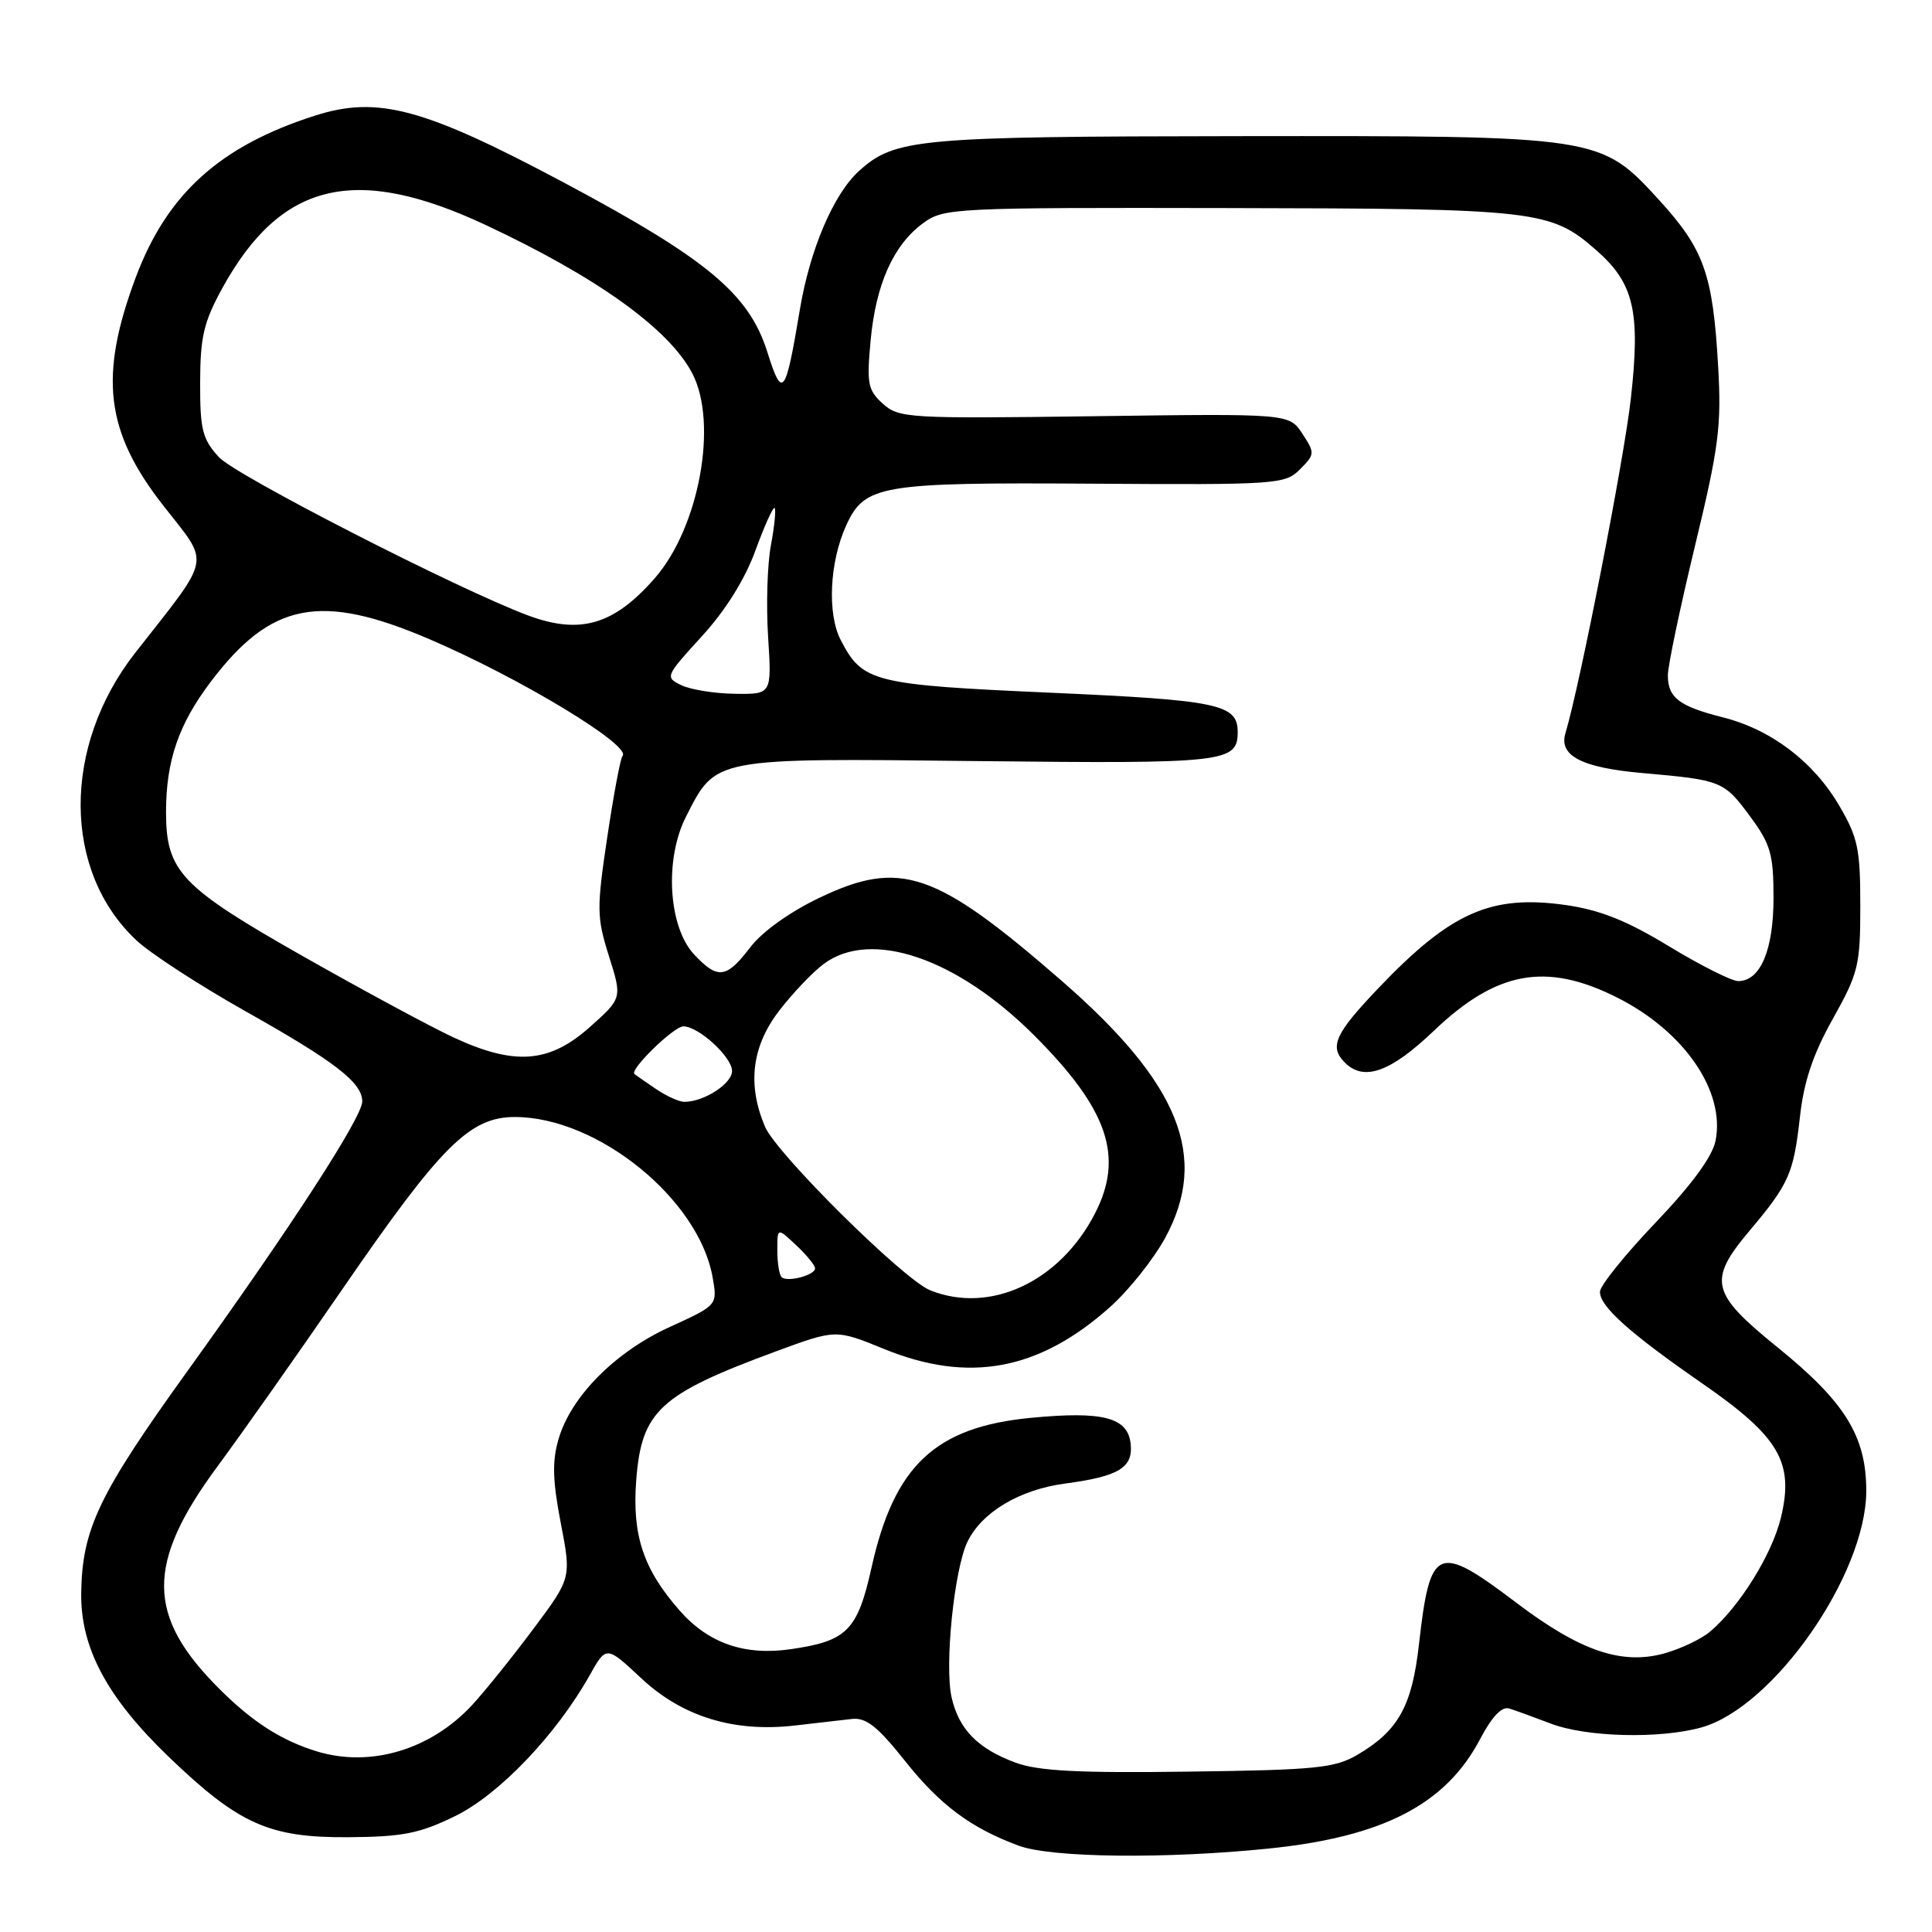 <?xml version="1.0" encoding="UTF-8" standalone="no"?>
<!DOCTYPE svg PUBLIC "-//W3C//DTD SVG 1.1//EN" "http://www.w3.org/Graphics/SVG/1.1/DTD/svg11.dtd" >
<svg xmlns="http://www.w3.org/2000/svg" xmlns:xlink="http://www.w3.org/1999/xlink" version="1.1" viewBox="0 0 256 256">
 <g >
 <path fill="currentColor"
d=" M 168.14 244.94 C 183.29 243.38 191.57 239.09 196.12 230.44 C 197.71 227.43 199.00 226.07 200.00 226.39 C 200.82 226.65 203.30 227.55 205.50 228.39 C 210.22 230.19 219.90 230.43 225.43 228.90 C 235.00 226.24 247.29 208.61 247.29 197.54 C 247.29 190.30 244.48 185.77 235.50 178.50 C 226.67 171.35 226.27 169.68 231.84 163.06 C 237.06 156.86 237.66 155.50 238.50 148.00 C 239.02 143.31 240.23 139.69 242.86 135.00 C 246.25 128.94 246.50 127.92 246.50 120.00 C 246.50 112.48 246.18 110.95 243.68 106.71 C 240.27 100.90 234.67 96.66 228.28 95.05 C 222.50 93.59 221.00 92.45 221.00 89.48 C 221.00 88.22 222.62 80.52 224.59 72.35 C 227.76 59.22 228.12 56.46 227.66 48.50 C 226.97 36.34 225.79 33.03 219.88 26.55 C 212.04 17.98 212.09 17.99 164.07 18.04 C 121.51 18.09 118.58 18.36 113.83 22.65 C 110.46 25.70 107.32 33.04 105.99 41.00 C 104.08 52.45 103.67 52.98 101.67 46.63 C 99.25 38.94 93.66 34.29 74.75 24.21 C 56.17 14.31 50.06 12.66 41.74 15.32 C 29.16 19.34 22.14 25.67 17.99 36.75 C 13.08 49.89 13.96 57.19 21.66 67.02 C 27.88 74.98 28.18 73.40 17.92 86.50 C 8.20 98.92 8.28 115.48 18.12 124.64 C 19.98 126.37 26.45 130.57 32.50 133.98 C 44.40 140.67 48.00 143.45 48.00 145.95 C 48.00 148.04 38.51 162.68 24.89 181.60 C 13.08 198.01 10.89 202.58 10.76 211.07 C 10.66 218.35 14.18 224.94 22.42 232.85 C 31.65 241.71 35.67 243.51 46.10 243.44 C 53.37 243.39 55.56 242.96 60.31 240.64 C 66.14 237.79 73.69 229.88 78.13 221.99 C 80.34 218.05 80.34 218.05 84.97 222.38 C 90.41 227.47 97.24 229.57 105.32 228.64 C 108.17 228.31 111.58 227.92 112.89 227.77 C 114.76 227.56 116.29 228.77 119.89 233.30 C 124.56 239.18 128.64 242.22 135.00 244.57 C 139.35 246.17 154.47 246.34 168.14 244.94 Z  M 134.59 233.57 C 129.56 231.71 127.05 229.15 126.09 224.90 C 125.14 220.66 126.43 207.96 128.19 204.30 C 130.08 200.38 135.10 197.38 141.12 196.58 C 148.28 195.63 150.19 194.46 149.81 191.25 C 149.40 187.80 146.11 186.96 136.61 187.87 C 123.94 189.08 118.49 194.19 115.49 207.68 C 113.63 216.04 112.25 217.44 104.82 218.52 C 98.68 219.42 93.86 217.75 90.05 213.40 C 85.25 207.94 83.75 203.44 84.30 196.18 C 85.00 186.95 87.37 184.76 102.88 179.04 C 110.76 176.14 110.76 176.14 117.13 178.74 C 128.32 183.32 137.63 181.61 147.03 173.24 C 149.53 171.03 152.84 166.87 154.40 164.01 C 160.23 153.29 156.31 143.55 140.64 129.93 C 123.98 115.44 119.31 113.84 108.62 118.94 C 104.64 120.84 100.99 123.45 99.40 125.54 C 96.26 129.66 95.11 129.81 91.99 126.49 C 88.55 122.82 88.02 113.85 90.91 108.19 C 94.90 100.35 94.33 100.45 129.74 100.85 C 162.38 101.21 164.00 101.02 164.00 97.00 C 164.00 93.31 161.50 92.78 139.25 91.79 C 115.64 90.74 114.29 90.40 111.40 84.81 C 109.59 81.31 109.92 74.47 112.12 69.63 C 114.57 64.26 116.61 63.91 144.62 64.09 C 169.23 64.25 170.27 64.18 172.25 62.19 C 174.24 60.20 174.25 60.03 172.57 57.47 C 170.82 54.80 170.82 54.80 145.02 55.15 C 120.36 55.48 119.11 55.41 116.99 53.50 C 114.99 51.70 114.83 50.85 115.36 45.13 C 116.05 37.66 118.39 32.44 122.33 29.56 C 125.08 27.56 126.30 27.50 162.83 27.57 C 203.72 27.64 205.48 27.85 211.52 33.16 C 216.51 37.53 217.38 41.25 216.10 52.78 C 215.22 60.75 209.34 90.84 207.43 97.14 C 206.52 100.15 209.59 101.73 217.70 102.44 C 228.14 103.36 228.44 103.48 231.95 108.25 C 234.62 111.88 235.00 113.21 235.00 118.97 C 235.00 125.90 233.26 130.00 230.32 130.00 C 229.46 130.00 225.34 127.93 221.17 125.40 C 215.53 121.97 212.00 120.57 207.45 119.92 C 197.56 118.52 192.24 120.88 182.68 130.90 C 176.87 136.99 176.10 138.70 178.20 140.80 C 180.73 143.33 184.25 142.07 190.00 136.58 C 198.30 128.66 204.85 127.46 214.22 132.15 C 223.14 136.61 228.63 144.58 227.32 151.15 C 226.90 153.26 224.16 156.99 219.34 162.04 C 215.30 166.27 212.00 170.38 212.00 171.17 C 212.00 173.13 215.91 176.63 225.64 183.37 C 235.76 190.39 237.74 193.76 235.99 201.06 C 234.81 205.96 230.50 212.90 226.58 216.21 C 225.43 217.18 222.74 218.46 220.58 219.07 C 214.91 220.66 209.38 218.78 200.92 212.37 C 190.43 204.43 189.50 204.83 188.02 217.88 C 187.10 226.07 185.29 229.32 179.90 232.50 C 176.87 234.28 174.43 234.53 157.50 234.75 C 142.94 234.95 137.59 234.67 134.59 233.57 Z  M 41.99 232.07 C 37.32 230.64 33.51 228.21 29.13 223.85 C 19.35 214.13 19.29 207.18 28.88 194.22 C 32.02 189.97 39.46 179.42 45.41 170.76 C 58.48 151.76 62.25 148.00 68.25 148.01 C 79.20 148.03 92.58 158.88 94.42 169.22 C 95.08 172.94 95.08 172.94 88.79 175.81 C 81.55 179.10 75.65 185.03 74.01 190.69 C 73.15 193.62 73.22 196.18 74.30 201.79 C 75.71 209.09 75.71 209.09 70.71 215.79 C 67.96 219.48 64.31 224.02 62.61 225.87 C 57.11 231.84 49.13 234.24 41.99 232.07 Z  M 123.25 170.97 C 119.72 169.55 102.87 152.86 101.36 149.28 C 99.00 143.69 99.61 138.66 103.25 133.92 C 105.04 131.59 107.70 128.80 109.17 127.71 C 115.42 123.08 126.78 126.94 137.03 137.19 C 146.82 146.98 148.97 153.26 145.09 160.79 C 140.43 169.85 131.19 174.16 123.25 170.97 Z  M 103.56 169.22 C 103.25 168.92 103.00 167.31 103.00 165.66 C 103.00 162.65 103.00 162.65 105.50 165.00 C 106.88 166.29 108.00 167.67 108.00 168.06 C 108.00 168.98 104.29 169.95 103.56 169.22 Z  M 86.97 144.33 C 85.61 143.41 84.31 142.51 84.07 142.32 C 83.37 141.76 89.28 136.00 90.55 136.00 C 92.57 136.00 97.00 140.06 97.00 141.91 C 97.00 143.60 93.28 146.00 90.68 146.00 C 90.00 146.00 88.33 145.25 86.97 144.33 Z  M 60.06 137.45 C 57.06 136.05 48.10 131.22 40.15 126.71 C 23.96 117.52 22.01 115.48 22.00 107.62 C 22.00 100.83 23.65 96.00 27.90 90.37 C 35.90 79.78 42.45 78.50 56.89 84.69 C 68.94 89.85 83.81 98.85 82.48 100.18 C 82.22 100.45 81.31 105.27 80.47 110.90 C 79.05 120.41 79.06 121.52 80.69 126.70 C 82.45 132.27 82.45 132.27 78.10 136.14 C 72.74 140.89 68.17 141.22 60.06 137.45 Z  M 90.28 90.79 C 88.10 89.74 88.16 89.61 92.99 84.32 C 96.14 80.88 98.71 76.76 100.10 72.94 C 101.30 69.65 102.45 67.11 102.64 67.31 C 102.84 67.51 102.62 69.73 102.15 72.25 C 101.67 74.77 101.51 80.24 101.78 84.42 C 102.26 92.00 102.26 92.00 97.38 91.93 C 94.70 91.90 91.50 91.38 90.28 90.79 Z  M 70.00 81.56 C 60.78 78.13 31.22 63.00 29.00 60.57 C 26.82 58.18 26.50 56.93 26.52 50.67 C 26.53 44.62 27.00 42.66 29.48 38.14 C 37.24 24.07 47.08 21.72 64.39 29.83 C 79.13 36.74 88.66 43.59 91.73 49.47 C 95.18 56.09 92.64 69.92 86.74 76.64 C 81.33 82.81 76.88 84.11 70.00 81.56 Z "/>
</g>
</svg>